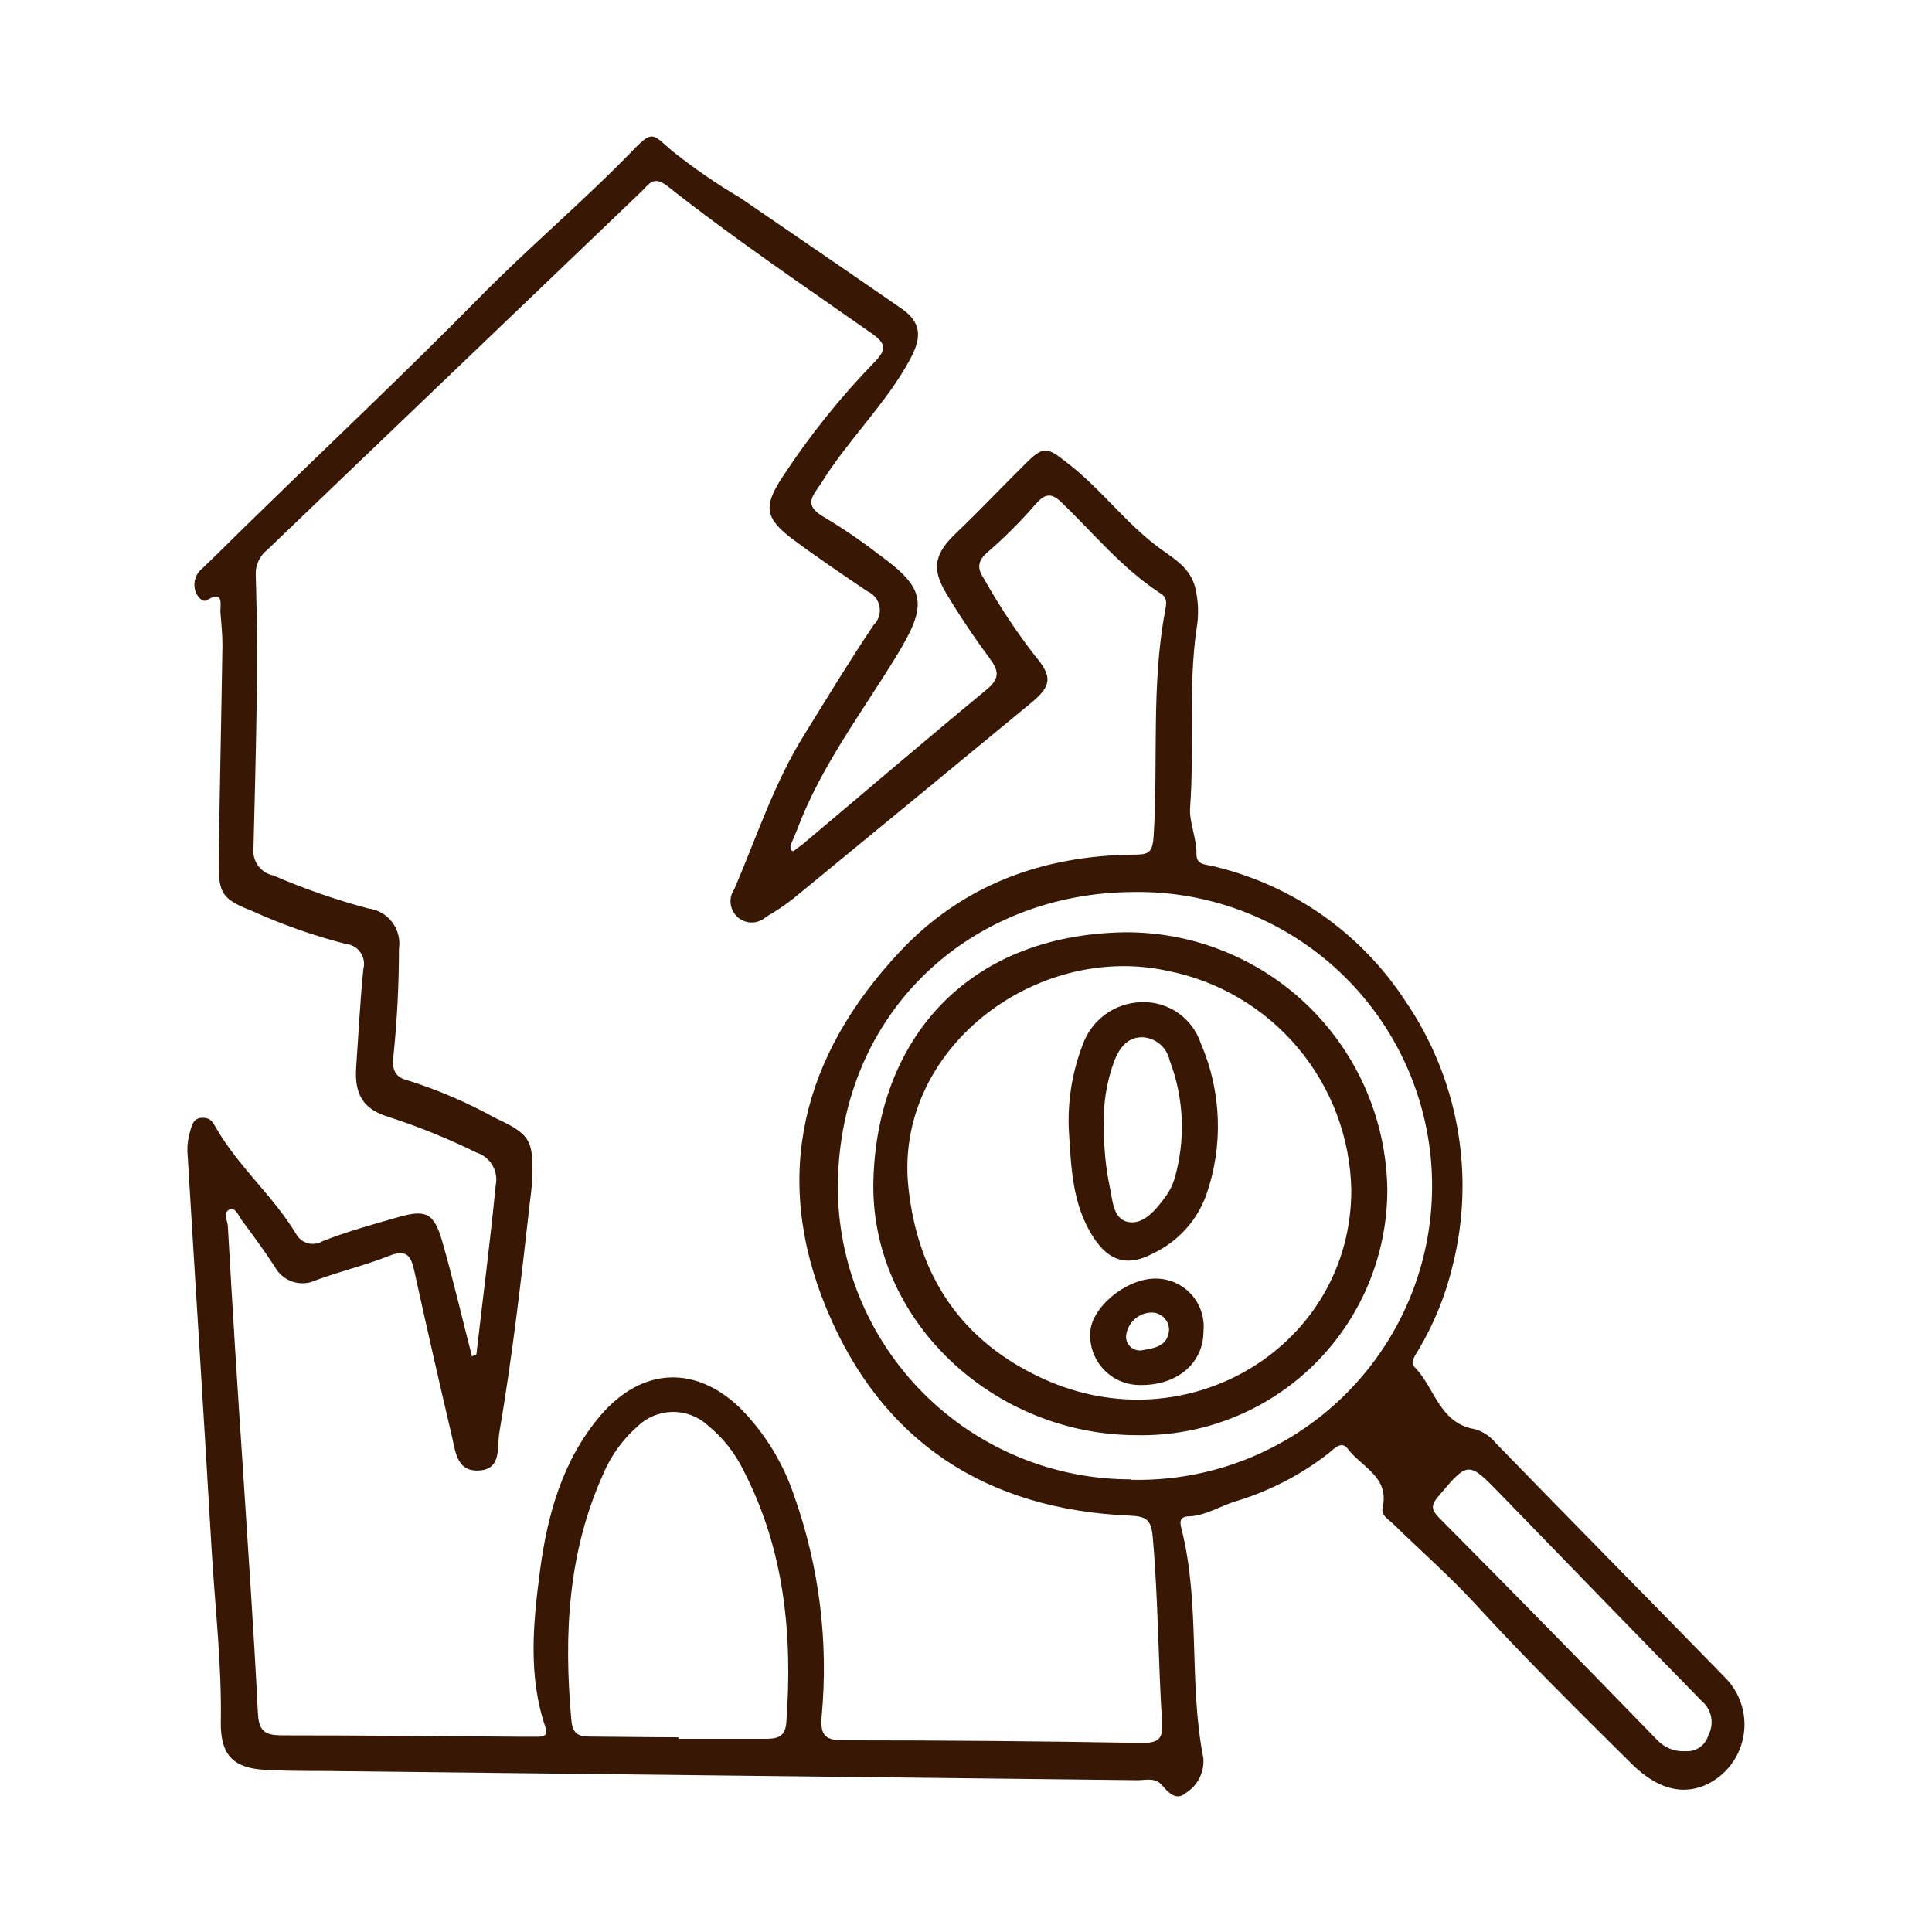 <svg width="114" height="114" viewBox="0 0 114 114" fill="none" xmlns="http://www.w3.org/2000/svg">
<g clip-path="url(#clip0_4692_3087)">
<path d="M28.109 79.922C28.492 76.6 28.923 73.278 29.249 69.947C29.335 69.541 29.267 69.118 29.057 68.76C28.848 68.401 28.513 68.134 28.117 68.009C26.443 67.186 24.712 66.484 22.938 65.908C21.416 65.452 20.903 64.565 21.017 62.944C21.155 61.023 21.245 59.093 21.44 57.179C21.485 57.012 21.492 56.838 21.462 56.667C21.432 56.497 21.365 56.336 21.265 56.195C21.166 56.053 21.037 55.935 20.887 55.85C20.737 55.764 20.57 55.712 20.398 55.697C18.496 55.209 16.64 54.555 14.852 53.743C13.134 53.067 12.882 52.733 12.906 50.852C12.963 46.585 13.061 42.319 13.126 38.06C13.126 37.4 13.053 36.749 13.004 36.089C13.004 35.593 13.2 34.819 12.19 35.422C11.945 35.568 11.636 35.185 11.538 34.908C11.456 34.667 11.45 34.406 11.521 34.161C11.593 33.916 11.738 33.7 11.937 33.541C13.037 32.49 14.095 31.415 15.194 30.357C19.543 26.114 23.924 21.986 28.142 17.703C31.154 14.625 34.461 11.864 37.465 8.746C38.508 7.687 38.54 7.931 39.623 8.876C40.913 9.906 42.273 10.845 43.694 11.685C46.862 13.859 50.03 16.017 53.181 18.199C54.362 19.014 54.402 19.877 53.735 21.139C52.301 23.818 50.078 25.902 48.483 28.468C47.961 29.282 47.318 29.795 48.719 30.568C49.799 31.218 50.841 31.93 51.837 32.702C54.647 34.729 54.761 35.65 52.92 38.67C50.852 42.058 48.409 45.25 47.009 49.02C46.895 49.305 46.773 49.582 46.667 49.834C46.634 49.929 46.634 50.033 46.667 50.127C46.797 50.339 46.919 50.127 47.009 50.071C47.22 49.93 47.422 49.775 47.611 49.606C51.145 46.634 54.655 43.63 58.197 40.706C59.011 40.03 58.954 39.591 58.376 38.817C57.467 37.592 56.619 36.323 55.836 35.014C54.932 33.524 55.16 32.645 56.438 31.431C57.717 30.218 59.125 28.728 60.51 27.36C61.568 26.293 61.796 26.383 62.952 27.295C64.947 28.818 66.429 30.886 68.433 32.352C69.328 33.003 70.232 33.508 70.533 34.697C70.722 35.498 70.744 36.33 70.599 37.14C70.102 40.625 70.484 44.142 70.224 47.636C70.159 48.532 70.623 49.46 70.599 50.421C70.599 51.048 71.144 50.999 71.592 51.113C76.252 52.211 80.31 55.059 82.927 59.068C84.466 61.318 85.511 63.867 85.993 66.549C86.476 69.231 86.386 71.985 85.728 74.629C85.312 76.401 84.625 78.099 83.692 79.662C83.513 79.963 83.195 80.403 83.44 80.639C84.661 81.836 84.906 83.977 87.023 84.328C87.507 84.466 87.936 84.75 88.252 85.142C92.78 89.808 97.348 94.425 101.883 99.082C102.315 99.546 102.629 100.108 102.796 100.72C102.964 101.331 102.98 101.974 102.845 102.594C102.71 103.213 102.427 103.791 102.019 104.277C101.612 104.763 101.093 105.143 100.507 105.385C98.781 106.036 97.34 105.133 96.224 104.025C93.138 100.963 90.035 97.902 87.096 94.693C85.557 93.016 83.839 91.51 82.21 89.922C81.925 89.645 81.477 89.417 81.583 88.953C81.999 87.145 80.337 86.567 79.531 85.492C79.157 84.979 78.717 85.492 78.407 85.744C76.783 87.011 74.939 87.969 72.968 88.57C72.032 88.839 71.168 89.433 70.159 89.474C69.524 89.474 69.646 89.922 69.711 90.19C70.843 94.644 70.126 99.27 71.006 103.748C71.038 104.155 70.957 104.563 70.772 104.927C70.587 105.291 70.304 105.596 69.955 105.808C69.418 106.264 68.962 105.808 68.563 105.336C68.164 104.864 67.586 105.043 67.13 105.043L18.989 104.497C17.768 104.497 16.546 104.497 15.333 104.408C13.598 104.229 13.028 103.366 13.028 101.68C13.094 98.276 12.695 94.897 12.491 91.501C12.035 83.644 11.53 75.794 11.058 67.936C11.047 67.542 11.1 67.149 11.213 66.772C11.319 66.397 11.408 65.957 11.945 65.957C12.483 65.957 12.556 66.25 12.76 66.568C14.071 68.848 16.131 70.574 17.483 72.83C17.557 72.96 17.656 73.074 17.775 73.165C17.894 73.256 18.03 73.323 18.175 73.361C18.32 73.399 18.471 73.407 18.619 73.386C18.767 73.365 18.91 73.314 19.038 73.237C20.495 72.659 22.018 72.243 23.525 71.812C25.153 71.348 25.617 71.584 26.106 73.286C26.741 75.517 27.27 77.781 27.849 80.036L28.109 79.922ZM14.323 86.502C14.633 91.387 14.983 96.273 15.219 101.102C15.276 102.217 15.699 102.397 16.693 102.397C21.367 102.397 26.041 102.445 30.707 102.478H31.757C32.14 102.478 32.335 102.348 32.189 101.932C31.154 98.903 31.456 95.809 31.855 92.739C32.294 89.376 33.19 86.151 35.454 83.497C37.897 80.671 41.048 80.541 43.686 83.098C45.12 84.55 46.204 86.31 46.854 88.244C48.339 92.417 48.895 96.863 48.483 101.273C48.401 102.307 48.621 102.69 49.736 102.69C55.632 102.69 61.525 102.741 67.415 102.844C68.359 102.844 68.636 102.584 68.571 101.639C68.335 97.991 68.343 94.311 68.017 90.679C67.928 89.669 67.635 89.474 66.682 89.433C58.213 89.075 52.025 85.093 48.767 77.219C45.51 69.345 47.375 62.269 53.075 56.178C56.764 52.228 61.503 50.478 66.918 50.429C67.789 50.429 68.009 50.307 68.074 49.305C68.343 44.9 67.928 40.454 68.742 36.081C68.815 35.682 68.929 35.267 68.465 35.006C66.226 33.549 64.54 31.48 62.643 29.648C61.992 29.021 61.625 29.16 61.08 29.779C60.217 30.776 59.283 31.709 58.286 32.572C57.611 33.15 57.684 33.597 58.091 34.2C58.973 35.769 59.969 37.272 61.071 38.695C62.105 39.916 62.073 40.462 60.835 41.48C56.194 45.312 51.531 49.15 46.846 52.994C46.331 53.4 45.787 53.768 45.217 54.093C44.991 54.305 44.695 54.426 44.385 54.433C44.076 54.44 43.774 54.331 43.54 54.129C43.305 53.927 43.153 53.645 43.114 53.337C43.075 53.03 43.151 52.719 43.328 52.465C44.647 49.395 45.681 46.186 47.473 43.328C48.808 41.17 50.127 38.996 51.544 36.887C51.689 36.747 51.797 36.573 51.859 36.38C51.92 36.188 51.933 35.983 51.895 35.785C51.858 35.587 51.773 35.4 51.646 35.243C51.519 35.086 51.356 34.963 51.17 34.884C49.704 33.891 48.23 32.897 46.805 31.839C45.128 30.585 45.022 29.884 46.178 28.134C47.767 25.711 49.583 23.445 51.601 21.367C52.31 20.634 52.301 20.284 51.447 19.681C47.375 16.823 43.247 14.038 39.346 10.952C38.532 10.341 38.279 10.895 37.872 11.278C30.506 18.335 23.137 25.392 15.764 32.449C15.55 32.62 15.377 32.839 15.259 33.087C15.142 33.336 15.084 33.608 15.089 33.883C15.26 39.265 15.089 44.647 14.958 50.03C14.912 50.399 15.007 50.772 15.225 51.075C15.442 51.377 15.766 51.585 16.131 51.658C17.948 52.445 19.82 53.095 21.733 53.605C22.01 53.638 22.278 53.727 22.52 53.867C22.762 54.006 22.974 54.192 23.142 54.415C23.311 54.637 23.433 54.892 23.501 55.162C23.57 55.433 23.583 55.714 23.541 55.99C23.541 58.074 23.435 60.155 23.223 62.228C23.134 62.928 23.174 63.531 24.038 63.742C25.829 64.304 27.559 65.046 29.2 65.957C31.252 66.91 31.505 67.252 31.391 69.548C31.391 70.053 31.309 70.558 31.252 71.063C30.747 75.558 30.234 80.02 29.469 84.499C29.314 85.378 29.632 86.705 28.247 86.77C26.863 86.835 26.871 85.492 26.619 84.555C25.875 81.385 25.145 78.171 24.428 74.914C24.233 74.051 23.932 73.717 22.971 74.1C21.562 74.662 20.072 75.012 18.647 75.541C18.214 75.748 17.717 75.778 17.262 75.627C16.806 75.475 16.427 75.152 16.204 74.727C15.594 73.799 14.934 72.895 14.266 71.999C14.071 71.731 13.883 71.185 13.517 71.38C13.151 71.576 13.419 72.007 13.444 72.341C13.71 77.07 14.003 81.79 14.323 86.502ZM66.731 87.316C69.039 87.373 71.335 86.969 73.485 86.126C75.635 85.284 77.595 84.021 79.251 82.412C80.906 80.802 82.223 78.878 83.125 76.752C84.027 74.627 84.496 72.343 84.503 70.034C84.511 67.725 84.057 65.438 83.169 63.306C82.281 61.175 80.977 59.242 79.332 57.622C77.687 56.002 75.736 54.726 73.591 53.869C71.447 53.013 69.153 52.594 66.845 52.636C57.407 52.684 49.557 59.565 49.435 69.939C49.428 72.219 49.871 74.477 50.739 76.585C51.608 78.692 52.884 80.608 54.495 82.22C56.106 83.833 58.02 85.111 60.127 85.981C62.234 86.852 64.492 87.297 66.771 87.291L66.731 87.316ZM40.03 102.511V102.6C41.748 102.6 43.475 102.6 45.201 102.6C45.917 102.6 46.333 102.454 46.398 101.639C46.773 96.493 46.3 91.501 43.906 86.835C43.404 85.778 42.672 84.847 41.765 84.108C41.194 83.584 40.444 83.3 39.669 83.314C38.895 83.327 38.156 83.638 37.604 84.181C36.725 84.955 36.035 85.918 35.584 86.998C33.5 91.632 33.264 96.493 33.711 101.46C33.776 102.274 34.094 102.486 34.851 102.47C36.578 102.478 38.271 102.511 40.03 102.511ZM99.416 103.325C99.719 103.36 100.025 103.285 100.279 103.115C100.532 102.945 100.717 102.69 100.8 102.397C100.978 102.067 101.038 101.687 100.968 101.319C100.898 100.951 100.704 100.618 100.418 100.377C96.428 96.306 92.487 92.234 88.537 88.163C86.64 86.209 86.632 86.209 84.873 88.293C84.45 88.79 84.441 89.05 84.873 89.514C89.183 93.857 93.475 98.23 97.747 102.633C97.956 102.866 98.214 103.05 98.502 103.171C98.791 103.292 99.103 103.347 99.416 103.333V103.325Z" fill="#381805"/>
<path d="M67.09 84.686C58.572 84.686 51.301 77.846 51.537 69.613C51.773 61.381 57.001 55.2 66.275 55.013C68.3 54.987 70.31 55.361 72.189 56.114C74.069 56.866 75.782 57.981 77.23 59.397C78.677 60.812 79.832 62.499 80.626 64.361C81.421 66.223 81.841 68.224 81.861 70.249C81.854 72.171 81.464 74.072 80.715 75.842C79.966 77.612 78.873 79.216 77.498 80.56C76.123 81.903 74.495 82.96 72.708 83.668C70.921 84.377 69.011 84.722 67.09 84.686ZM79.736 70.216C79.675 67.146 78.566 64.19 76.593 61.838C74.62 59.486 71.901 57.879 68.889 57.285C61.072 55.583 52.718 61.959 53.605 70.094C54.175 75.346 56.765 79.157 61.52 81.339C70.119 85.296 79.736 79.377 79.736 70.216Z" fill="#381805"/>
<path d="M63.067 66.665C62.991 64.958 63.268 63.253 63.881 61.658C64.135 60.932 64.605 60.301 65.228 59.849C65.851 59.398 66.597 59.148 67.366 59.133C68.135 59.108 68.891 59.332 69.52 59.772C70.15 60.213 70.62 60.846 70.86 61.576C72.084 64.417 72.194 67.615 71.169 70.533C70.621 72.032 69.507 73.257 68.067 73.945C66.56 74.76 65.453 74.442 64.533 73.033C63.246 71.079 63.205 68.815 63.067 66.665ZM65.143 66.609C65.135 67.724 65.241 68.837 65.461 69.931C65.656 70.745 65.64 71.926 66.568 72.105C67.497 72.284 68.246 71.34 68.816 70.55C69.021 70.261 69.18 69.942 69.288 69.605C69.97 67.296 69.876 64.828 69.019 62.578C68.94 62.2 68.737 61.859 68.442 61.61C68.147 61.361 67.777 61.217 67.391 61.202C66.519 61.202 66.064 61.829 65.762 62.57C65.281 63.859 65.07 65.234 65.143 66.609Z" fill="#381805"/>
<path d="M71.013 78.554C71.013 80.484 69.385 81.811 67.137 81.722C66.365 81.692 65.635 81.358 65.109 80.791C64.582 80.225 64.302 79.474 64.328 78.701C64.328 77.178 66.437 75.444 68.171 75.444C68.569 75.441 68.962 75.521 69.326 75.68C69.69 75.839 70.017 76.073 70.285 76.366C70.553 76.659 70.756 77.006 70.882 77.383C71.007 77.76 71.052 78.159 71.013 78.554ZM68.978 78.554C68.989 78.412 68.97 78.268 68.923 78.133C68.875 77.998 68.8 77.874 68.702 77.769C68.604 77.665 68.485 77.582 68.353 77.527C68.221 77.471 68.078 77.444 67.935 77.447C67.558 77.457 67.198 77.606 66.924 77.864C66.649 78.122 66.479 78.472 66.445 78.847C66.441 78.974 66.466 79.1 66.519 79.214C66.572 79.329 66.651 79.43 66.75 79.509C66.849 79.588 66.965 79.643 67.088 79.67C67.212 79.696 67.34 79.693 67.463 79.662C68.171 79.54 68.896 79.409 68.978 78.513V78.554Z" fill="#381805"/>
</g>
<defs>
<clipPath id="clip0_4692_3087">
<rect width="114" height="114" fill="white"/>
</clipPath>
</defs>
</svg>
